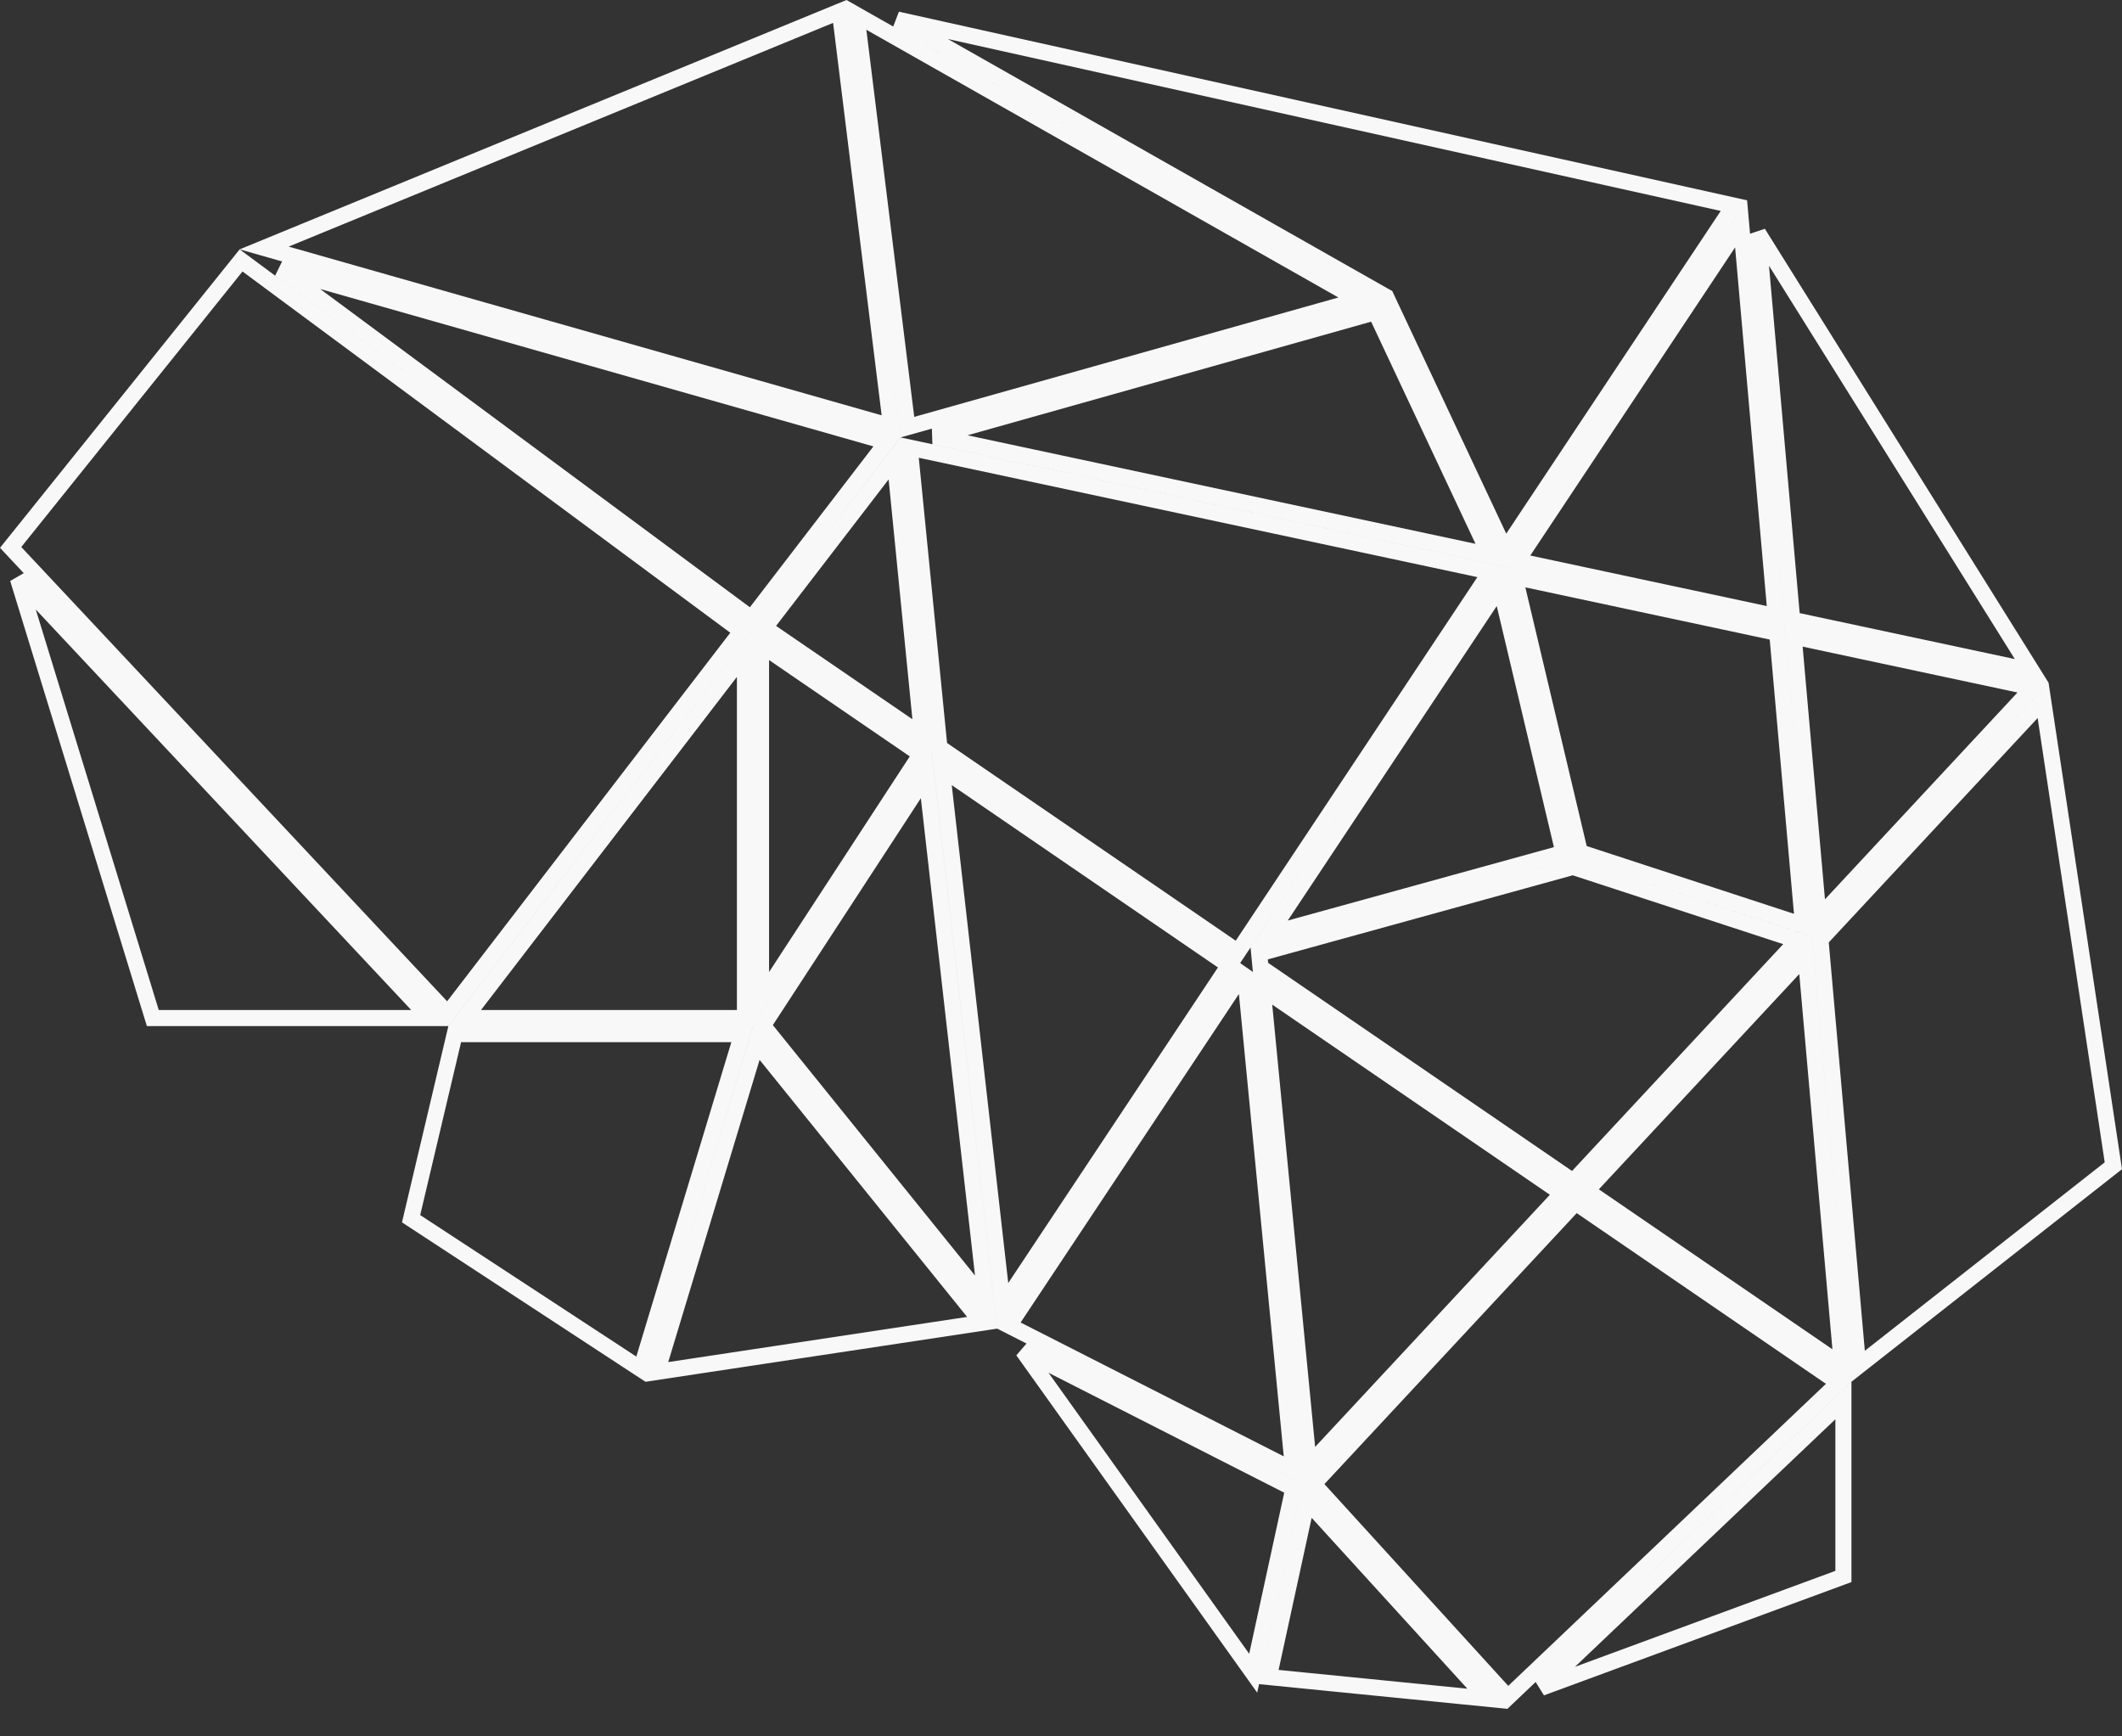 <svg width="66" height="54" viewBox="0 0 66 54" fill="none" xmlns="http://www.w3.org/2000/svg">
<rect x="0" y="0" width="66" height="54" fill="#333333" stroke="none"/>
<path d="M0.331 17.024L7.498 8.099L23.067 19.628L13.926 31.525L0.331 17.024ZM14.453 31.661L23.17 20.315V31.661H14.453ZM30.671 40.494L23.729 31.895L28.811 24.105L30.671 40.494ZM31.188 40.61L29.292 23.902L38.226 30.02L31.188 40.61ZM31.38 41.224L38.639 30.302L38.731 30.366L40.221 45.721L31.38 41.224ZM40.709 45.574L39.269 30.734L48.586 37.114L40.709 45.574ZM40.853 46.152L49.004 37.399L57.188 43.004L46.898 52.786L40.853 46.152ZM47.935 52.49L57.335 43.555V49.027L47.935 52.49ZM46.262 52.83L39.464 52.154L40.655 46.677L46.262 52.83ZM40.228 46.286L38.978 52.035L31.814 42.005L40.228 46.286ZM23.523 32.436L30.548 41.137L20.43 42.666L23.523 32.436ZM23.083 32.161L19.934 42.58L12.786 37.901L14.143 32.161H23.083ZM39.448 52.227L39.448 52.226L39.448 52.227ZM8.216 7.712L26.12 0.356L27.716 13.26L8.216 7.712ZM28.223 13.284L26.637 0.463L42.273 9.33L28.223 13.284ZM29.052 13.57L42.782 9.706L46.333 17.262L29.052 13.57ZM46.362 17.78L38.687 29.327L38.503 29.604L29.219 23.247L28.294 13.92L46.362 17.78ZM39.474 29.047L46.663 18.23L48.63 26.522L39.474 29.047ZM39.164 29.651L48.923 26.96L55.912 29.246L48.931 36.744L39.206 30.085L39.164 29.651ZM49.348 37.029L56.162 29.711L57.289 42.467L49.348 37.029ZM57.793 42.49L56.621 29.219L63.546 21.781L65.731 36.254L57.793 42.49ZM27.905 0.607L53.929 6.395L46.811 17.104L43.144 9.302L43.111 9.23L43.041 9.191L27.905 0.607ZM49.14 26.505L47.108 17.939L55.276 19.684L56.08 28.774L49.14 26.505ZM63.191 20.864L55.742 19.273L54.68 7.247L63.191 20.864ZM56.562 28.549L55.788 19.794L63.232 21.384L56.562 28.549ZM54.153 6.962L55.23 19.163L47.185 17.444L54.153 6.962ZM65.762 36.23L65.761 36.231L65.762 36.23ZM27.588 13.743L23.372 19.232L8.706 8.371L27.588 13.743ZM23.779 19.522L27.825 14.257L28.68 22.877L23.779 19.522ZM23.67 20.053L28.639 23.455L23.67 31.07V20.053ZM0.556 17.995L13.368 31.661H4.753L0.556 17.995Z" stroke="#F8F8F8" stroke-width="0.5"/>
</svg>
